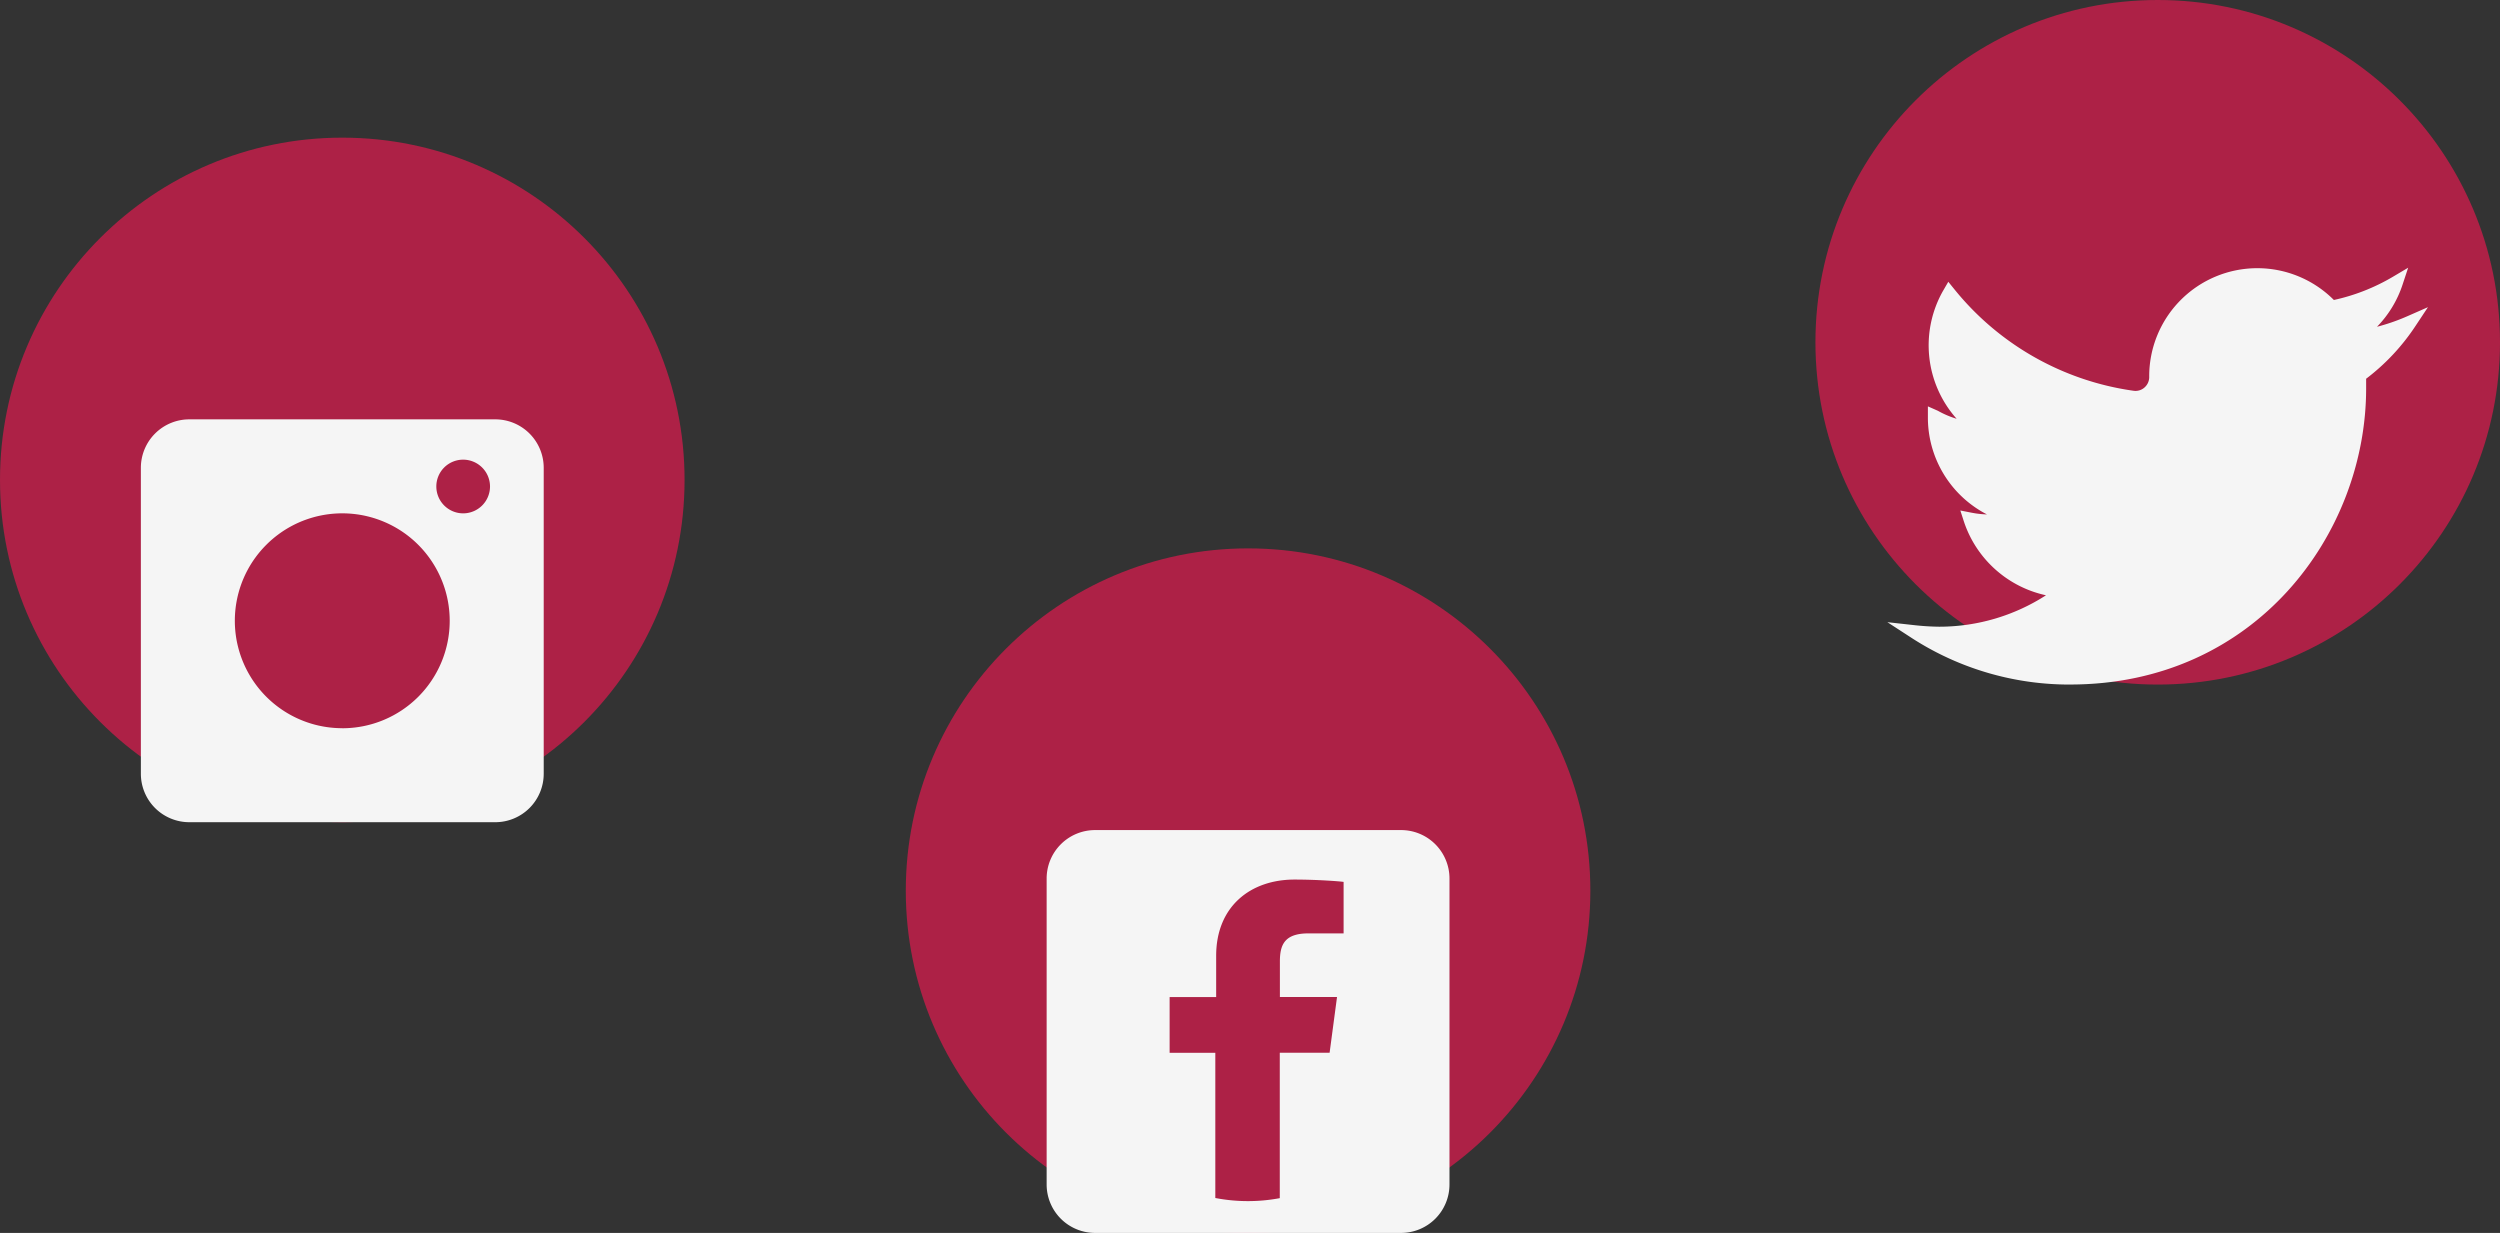 <svg xmlns="http://www.w3.org/2000/svg" width="250.232" height="123.409" xmlns:v="https://vecta.io/nano"><rect width="100%" height="100%" fill="#333333" stroke="none"/><circle cx="34.26" cy="48.038" r="34.26" fill="#ad2146"/><path d="M49.573 41.974H18.947a4.85 4.85 0 0 0-4.847 4.847V77.45a4.85 4.85 0 0 0 4.847 4.847h30.628a4.85 4.85 0 0 0 4.847-4.847V46.821a4.85 4.85 0 0 0-4.847-4.847zM34.259 72.888c-4.35 0-8.271-2.62-9.935-6.639s-.743-8.644 2.333-11.719 7.702-3.994 11.72-2.328 6.637 5.588 6.635 9.938c0 2.852-1.133 5.587-3.149 7.604s-4.752 3.149-7.604 3.149zm12.1-21.505a2.69 2.69 0 0 1-1.901-4.589 2.69 2.69 0 0 1 4.589 1.901 2.69 2.69 0 0 1-2.688 2.688z" fill="#f5f5f5"/><circle cx="215.972" cy="34.26" r="34.26" fill="#ad2146"/><path d="M207.155 68.519a29.05 29.05 0 0 1-15.867-4.7l-2.376-1.544 2.816.312a24.75 24.75 0 0 0 2.361.142 19.73 19.73 0 0 0 10.7-3.146c-3.858-.836-6.986-3.651-8.223-7.4l-.352-1.087 1.121.22a9.36 9.36 0 0 0 1.545.174 10.9 10.9 0 0 1-5.912-9.665v-1.151l1 .443a9.23 9.23 0 0 0 1.877.8 11.05 11.05 0 0 1-1.324-12.868l.49-.845.614.758a28.06 28.06 0 0 0 17.935 10.152 1.35 1.35 0 0 0 1.084-.324c.303-.263.477-.645.477-1.047a10.82 10.82 0 0 1 18.483-7.717 19.95 19.95 0 0 0 5.892-2.314l1.543-.914-.562 1.7c-.521 1.579-1.395 3.019-2.556 4.21 1.03-.268 2.037-.617 3.011-1.045l2.09-.919-1.259 1.9a21.44 21.44 0 0 1-4.93 5.265v.971c0 14.568-11.081 29.636-29.625 29.636z" fill="#f5f5f5"/><circle cx="124.923" cy="89.149" r="34.26" fill="#ad2146"/><path d="M140.236 83.085h-30.628a4.85 4.85 0 0 0-4.847 4.847v30.628a4.85 4.85 0 0 0 4.847 4.847h30.628a4.85 4.85 0 0 0 4.847-4.847V87.932c0-1.286-.511-2.519-1.42-3.428s-2.142-1.42-3.428-1.419zm-5.751 10.34h-3.512c-2.4 0-2.865 1.135-2.865 2.812v3.555h5.719l-.743 5.581h-4.987v14.554a17.27 17.27 0 0 1-6.452-.015v-14.535h-4.574v-5.581h4.659v-4.128c0-4.934 3.427-7.63 7.842-7.63 2.122 0 4.393.159 4.913.233z" fill="#f5f5f5"/></svg>